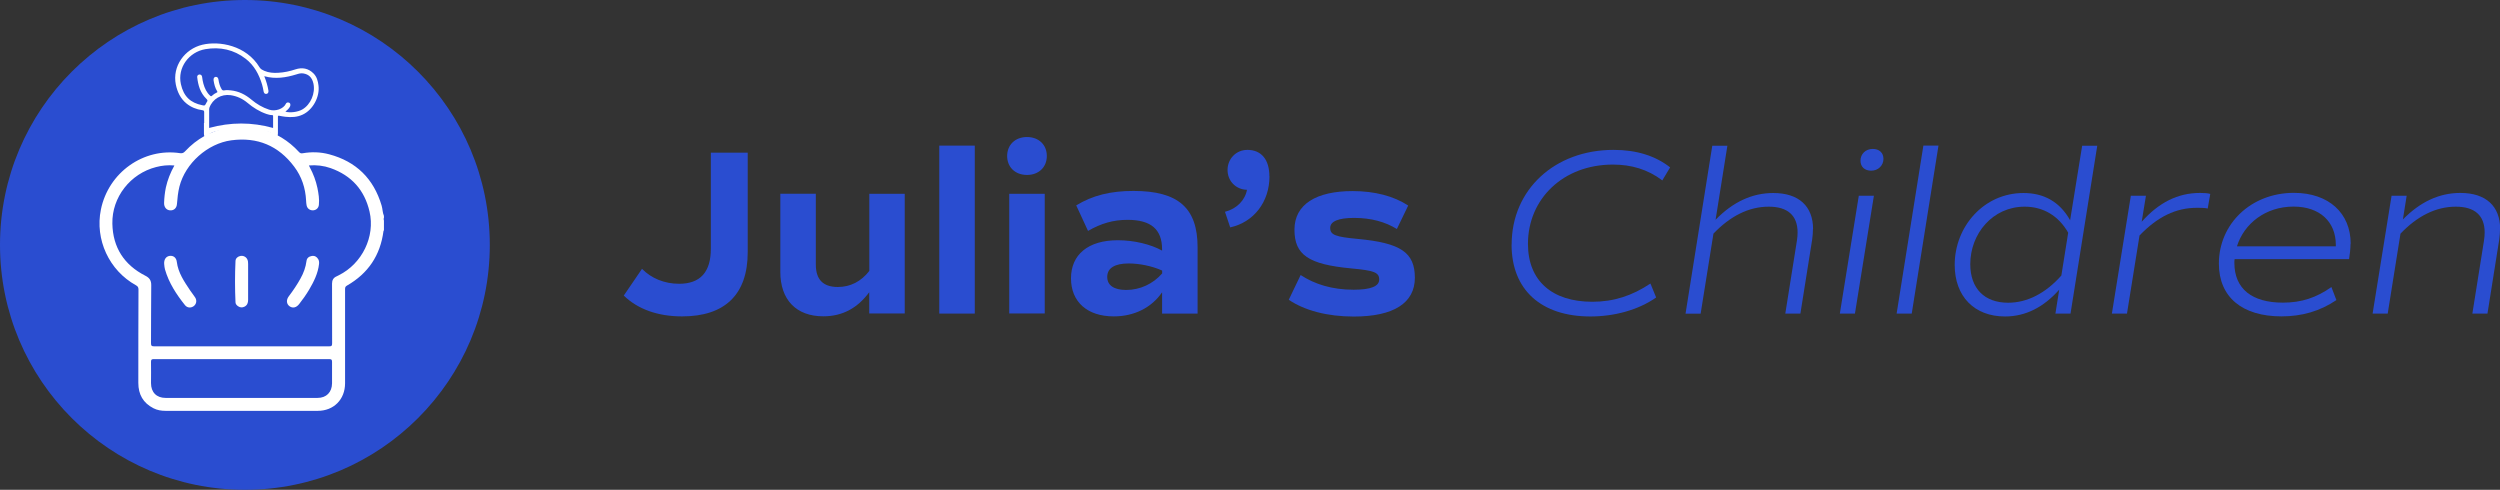<?xml version="1.0" encoding="UTF-8"?><svg id="Layer_2" xmlns="http://www.w3.org/2000/svg" viewBox="0 0 311.25 60.98"><rect x="0" y="0" width="311.25" height="60.98" fill="#333333" stroke="none"/><defs><style>.cls-1{fill:#fff;}.cls-2{fill:#2a4dd0;}</style></defs><g id="Layer_1-2"><g><g><path class="cls-2" d="M77.66,36.8l2.27-3.33c1.15,1.18,2.8,1.86,4.62,1.86,2.62,0,3.95-1.44,3.95-4.36v-11.96h4.59v12.4c0,5.27-2.86,7.98-8.16,7.98-3.06,0-5.54-.91-7.27-2.59Z"/><path class="cls-2" d="M112.64,24.13v14.9h-4.42v-2.65c-1.47,2-3.36,3-5.71,3-3.39,0-5.36-2.06-5.36-5.54v-9.72h4.42v8.81c0,1.88,.91,2.8,2.74,2.8,1.56,0,2.89-.68,3.92-2v-9.6h4.42Z"/><path class="cls-2" d="M116.94,18.13h4.42v20.91h-4.42V18.13Z"/><path class="cls-2" d="M125.39,19.42c0-1.38,1-2.36,2.47-2.36s2.47,.97,2.47,2.36-1,2.36-2.47,2.36-2.47-.97-2.47-2.36Zm.26,4.71h4.42v14.9h-4.42v-14.9Z"/><path class="cls-2" d="M149.1,30.79v8.25h-4.42v-2.65c-1.3,1.91-3.47,3-6.01,3-3.3,0-5.33-1.8-5.33-4.74s2.12-4.74,5.83-4.74c2,0,4.09,.5,5.51,1.29v-.15c0-2.5-1.38-3.68-4.3-3.68-1.77,0-3.3,.44-4.92,1.38l-1.47-3.18c2.03-1.24,4.27-1.8,7.13-1.8,5.57,0,7.98,2.12,7.98,7.01Zm-4.42,2.89c-1.24-.56-2.83-.88-4.15-.88-1.77,0-2.68,.59-2.68,1.68,0,1.03,.82,1.62,2.36,1.62,1.71,0,3.33-.74,4.48-2.06v-.35Z"/><path class="cls-2" d="M158.05,21.95c0,3.18-1.94,5.71-4.89,6.36l-.65-1.94c1.47-.38,2.5-1.44,2.74-2.74-1.38-.03-2.42-1.09-2.42-2.47s1.06-2.5,2.47-2.5c1.74,0,2.74,1.21,2.74,3.3Z"/><path class="cls-2" d="M160.46,37.3l1.47-3.06c1.74,1.15,3.92,1.83,6.6,1.83,2.18,0,3.18-.44,3.18-1.27,0-.88-.62-1.12-3.45-1.38-5.36-.5-7.1-1.68-7.1-4.83s2.71-4.8,7.24-4.8c2.74,0,5.12,.62,6.92,1.8l-1.41,2.92c-1.44-.88-3.18-1.38-5.33-1.38-1.97,0-2.97,.44-2.97,1.24,0,.88,.65,1.12,3.47,1.38,5.3,.5,7.07,1.68,7.07,4.83s-2.65,4.83-7.6,4.83c-3.33,0-6.16-.77-8.1-2.09Z"/><path class="cls-2" d="M188.2,30.44c0-6.8,5.33-11.78,12.69-11.78,2.86,0,5.21,.74,7.04,2.18l-.97,1.62c-1.83-1.38-3.86-1.97-6.16-1.97-6.18,0-10.57,4.27-10.57,9.87,0,4.62,3.03,7.21,8.01,7.21,2.65,0,4.95-.74,7.24-2.27l.71,1.74c-2.24,1.56-5.21,2.36-8.19,2.36-6.07,0-9.81-3.27-9.81-8.95Z"/><path class="cls-2" d="M225.71,28.52c0,.38-.03,.83-.09,1.27l-1.47,9.25h-1.88l1.44-9.04c.06-.38,.09-.74,.09-1.06,0-2.12-1.24-3.21-3.59-3.21-2.53,0-4.83,1.21-6.89,3.36l.15-.91-1.74,10.87h-1.88l3.33-20.91h1.88l-1.47,9.22c2.18-2.24,4.57-3.33,7.19-3.33,3.18,0,4.95,1.65,4.95,4.51Z"/><path class="cls-2" d="M231.42,24.37h1.88l-2.36,14.67h-1.88l2.36-14.67Zm.21-4.36c0-.85,.65-1.47,1.53-1.47,.79,0,1.33,.47,1.33,1.24,0,.82-.65,1.47-1.53,1.47-.79,0-1.33-.47-1.33-1.24Z"/><path class="cls-2" d="M239.46,18.13h1.88l-3.33,20.91h-1.88l3.33-20.91Z"/><path class="cls-2" d="M261.11,18.13l-3.33,20.91h-1.88l.47-2.97c-1.97,2.21-4.21,3.33-6.74,3.33-3.83,0-6.27-2.5-6.27-6.42,0-4.77,3.62-8.95,8.57-8.95,2.53,0,4.51,1.09,5.8,3.39l1.5-9.28h1.88Zm-3.62,10.84c-1.21-2.12-3.12-3.24-5.42-3.24-3.98,0-6.77,3.36-6.77,7.16,0,3.03,1.77,4.8,4.71,4.8,2.38,0,4.68-1.18,6.63-3.39l.85-5.33Z"/><path class="cls-2" d="M275.18,24.13l-.32,1.83c-.38-.09-.94-.09-1.33-.09-2.65,0-4.92,1.12-7.16,3.45l-1.56,9.72h-1.88l2.36-14.67h1.88l-.53,3.24c2.12-2.38,4.48-3.59,7.27-3.59,.53,0,.94,.03,1.27,.12Z"/><path class="cls-2" d="M292.64,30.35c0,.62-.09,1.33-.18,1.91h-14.25c-.03,.15-.03,.32-.03,.47,0,3.24,2.21,4.95,6.04,4.95,2.3,0,4.18-.62,6.04-1.94l.62,1.62c-2.03,1.38-4.3,2.03-6.83,2.03-4.89,0-7.8-2.39-7.8-6.57,0-4.95,4-8.81,9.34-8.81,4.33,0,7.07,2.53,7.07,6.33Zm-1.83,.32v-.18c0-2.89-2-4.77-5.27-4.77-3.48,0-6.16,2.12-7.04,4.95h12.31Z"/><path class="cls-2" d="M311.25,28.52c0,.38-.03,.83-.09,1.27l-1.47,9.25h-1.88l1.44-9.04c.06-.38,.09-.74,.09-1.06,0-2.12-1.24-3.21-3.59-3.21-2.53,0-4.83,1.21-6.89,3.36l-1.59,9.95h-1.88l2.36-14.67h1.88l-.47,2.95c2.18-2.21,4.54-3.3,7.16-3.3,3.18,0,4.95,1.65,4.95,4.51Z"/></g><g><circle class="cls-2" cx="30.49" cy="30.49" r="30.49"/><g><g><path class="cls-1" d="M29.04,15.74h.35c.02,.08,.08,.07,.14,.06,.06,.01,.12,.01,.14-.06h.83c.03,.07,.08,.07,.14,.06,.06,0,.12,.03,.14-.06h.28c.02,.08,.08,.06,.13,.07,.43,.07,.86,.13,1.29,.24,1.86,.49,3.44,1.45,4.74,2.87,.14,.15,.26,.2,.47,.16,1.1-.19,2.21-.16,3.29,.13,3.37,.9,5.54,3.04,6.53,6.38,.13,.42,.11,.88,.29,1.29v.28c-.08,.02-.07,.08-.06,.13-.01,.06,0,.11,.06,.14v1.24s-.06,.06-.06,.11c-.39,3.01-1.91,5.27-4.55,6.78-.2,.11-.23,.24-.23,.44,0,3.91,0,7.81,0,11.72,0,2.01-1.41,3.43-3.4,3.43-6.32,0-12.63,0-18.95,0-.52,0-1.03-.08-1.5-.32-1.29-.66-1.89-1.72-1.89-3.16,0-3.87,0-7.74,.02-11.62,0-.27-.08-.4-.31-.53-3.35-1.85-5.13-5.7-4.37-9.43,.94-4.62,5.31-7.71,9.86-7.02,.29,.04,.44-.04,.62-.23,1.46-1.57,3.24-2.55,5.34-2.94,.23-.04,.47-.02,.68-.16Zm-7.34,4.86c-.81-.07-1.54,.01-2.27,.2-3.2,.82-5.51,3.75-5.44,7.05,.06,2.95,1.46,5.13,4.09,6.47,.54,.27,.76,.6,.75,1.21-.03,2.4-.01,4.79-.03,7.19,0,.3,.06,.4,.39,.4,7.26-.01,14.52-.01,21.78,0,.31,0,.38-.07,.38-.38-.01-2.48,0-4.96-.01-7.43,0-.43,.17-.73,.56-.9,.09-.04,.19-.09,.28-.14,2.9-1.44,4.55-4.81,3.83-7.92-.62-2.69-2.25-4.5-4.85-5.42-.86-.3-1.75-.41-2.7-.33,.05,.11,.08,.18,.12,.25,.43,.8,.75,1.65,.94,2.55,.14,.7,.26,1.41,.18,2.12-.05,.41-.36,.66-.75,.67-.39,0-.71-.24-.78-.64-.04-.19-.05-.39-.06-.58-.08-1.56-.55-2.99-1.49-4.23-1.96-2.61-4.58-3.7-7.82-3.27-2.96,.4-5.72,2.86-6.46,5.76-.18,.72-.25,1.45-.31,2.18-.04,.53-.41,.82-.87,.78-.45-.04-.74-.4-.73-.92,.02-.65,.09-1.28,.22-1.92,.21-.95,.56-1.84,1.06-2.74Zm8.37,24.11c-3.64,0-7.28,0-10.92,0-.25,0-.35,.04-.35,.33,.02,.89,0,1.77,0,2.66,0,1.14,.69,1.84,1.82,1.84,6.3,0,12.6,0,18.91,0,1.11,0,1.8-.71,1.81-1.82,0-.89-.01-1.77,0-2.66,0-.3-.08-.35-.36-.35-3.64,.01-7.28,0-10.92,0Z"/><path class="cls-1" d="M29.52,15.8c-.06,0-.12,.03-.14-.06h.14s0,.04,0,.06Z"/><path class="cls-1" d="M29.52,15.8s0-.04,0-.06h.14c-.03,.07-.08,.07-.14,.06Z"/><path class="cls-1" d="M30.63,15.8c-.06,.01-.11,.01-.14-.06h.14s0,.04,0,.06Z"/><path class="cls-1" d="M30.63,15.8s0-.04,0-.06h.14c-.02,.08-.08,.07-.14,.06Z"/><path class="cls-1" d="M47.72,27.29c0-.06-.02-.12,.06-.13v.14s-.04,0-.06,0Z"/><path class="cls-1" d="M47.72,27.29s.04,0,.06,0v.14c-.07-.03-.07-.08-.06-.14Z"/><path class="cls-1" d="M20.44,32.87c-.04-.56,.22-.94,.67-1.01,.46-.07,.84,.21,.9,.73,.17,1.38,.93,2.47,1.67,3.58,.2,.3,.43,.57,.62,.87,.24,.38,.15,.83-.19,1.08-.35,.25-.8,.22-1.08-.13-1.07-1.34-2.01-2.77-2.49-4.45-.03-.1-.05-.2-.06-.3-.02-.14-.03-.27-.04-.37Z"/><path class="cls-1" d="M39.72,32.87c-.13,1.17-.65,2.2-1.23,3.19-.37,.62-.79,1.22-1.24,1.79-.36,.46-.8,.56-1.2,.28-.39-.28-.44-.79-.09-1.25,.54-.71,1.03-1.44,1.46-2.22,.38-.68,.64-1.39,.74-2.17,.04-.36,.3-.56,.65-.62,.36-.06,.63,.09,.81,.4,.11,.19,.12,.39,.1,.6Z"/><path class="cls-1" d="M30.89,35.07c0,.76,0,1.52,0,2.28,0,.35-.11,.66-.45,.83-.28,.14-.55,.12-.81-.06-.17-.12-.3-.27-.31-.47-.08-1.72-.08-3.45,0-5.17,.02-.34,.31-.57,.64-.62,.35-.05,.68,.12,.83,.43,.09,.18,.1,.37,.1,.57,0,.74,0,1.47,0,2.21Z"/></g><path class="cls-1" d="M25.42,15.31c0-.45-.01-.89,0-1.34,0-.19-.07-.23-.23-.25-.73-.1-1.4-.37-1.98-.84-.74-.61-1.13-1.43-1.32-2.35-.46-2.29,1.1-4.43,3.3-4.96,2.09-.5,5.47,.06,7.13,2.82,.14,.23,.37,.33,.59,.43,.56,.24,1.15,.28,1.75,.24,.72-.04,1.42-.19,2.11-.42,.85-.28,1.62-.14,2.26,.5,.41,.41,.55,.93,.62,1.49,.19,1.42-.69,3.05-1.97,3.64-.68,.32-1.4,.35-2.14,.27-.27-.03-.53-.08-.79-.13-.11-.02-.15,0-.15,.13,0,.68-.01,1.35,0,2.03,.01,.39-.17,.63-.48,.8-.38,.21-.87-.54-1.29-.46-1.46,.29-2.93,.33-4.4,.2-.73-.06-1.44-.16-2.14-.39-.25-.08-.42,.69-.63,.51-.18-.15-.28-.34-.27-.58,.01-.45,0-.89,0-1.34Zm7.48-5.83c.24,.6,.42,1.19,.52,1.8,.03,.22-.06,.38-.24,.41-.19,.03-.32-.08-.36-.3-.05-.29-.11-.58-.19-.86-.38-1.26-.98-2.39-2.04-3.21-1.48-1.15-3.2-1.51-5.02-1.2-2.05,.35-3.5,2.3-3.05,4.35,.34,1.54,1.19,2.33,2.66,2.63,.32,.07,.32,.06,.48-.24,.03-.05,.05-.11,.08-.15,.14-.16,.11-.26-.05-.41-.76-.74-1.03-1.69-1.14-2.71-.02-.17,.12-.31,.29-.32,.16,0,.3,.11,.32,.29,.04,.29,.08,.57,.16,.85,.16,.57,.4,1.1,.85,1.51,.08,.07,.13,.09,.22,0,.18-.17,.38-.3,.6-.4,.08-.04,.11-.06,.05-.15-.26-.42-.38-.89-.45-1.37-.03-.24,.06-.4,.24-.43,.2-.03,.33,.09,.37,.34,.06,.42,.17,.82,.39,1.19,.08,.13,.17,.18,.33,.15,.27-.05,.55-.04,.82,0,.98,.1,1.81,.52,2.56,1.15,.65,.55,1.38,.98,2.2,1.25,.78,.26,1.8-.09,2.1-.75,.06-.12,.18-.16,.31-.14,.22,.03,.31,.25,.2,.49-.13,.27-.35,.46-.58,.65,.59,.17,1.54,.05,2.1-.27,1.05-.6,1.66-2.03,1.39-3.24-.17-.74-.57-1.14-1.26-1.25-.3-.05-.58,.03-.86,.12-1.3,.4-2.61,.61-3.97,.23Zm-6.87,6.45c2.67-.73,5.31-.74,7.97,0,0-.47,0-.98,0-1.49,0-.11-.06-.1-.13-.11-.24,0-.47-.07-.69-.14-.88-.3-1.66-.79-2.36-1.38-.62-.52-1.31-.84-2.11-.96-1.16-.16-2.24,.46-2.64,1.56-.02,.05-.03,.11-.03,.17,0,.79,0,1.58,0,2.35Zm0,.79c.2,.18,.44,.26,.67,.33,1.02,.29,2.16,.21,3.22,.22,1.13,.01,2.15,.11,3.25-.17,.25-.06,.49-.15,.71-.28,.12-.07,.11-.12,0-.19-.2-.12-.41-.2-.63-.26-.75-.21-1.51-.3-2.29-.33-1.35-.06-2.69-.03-4.01,.29-.32,.08-.64,.16-.91,.39Z"/></g></g></g></g></svg>